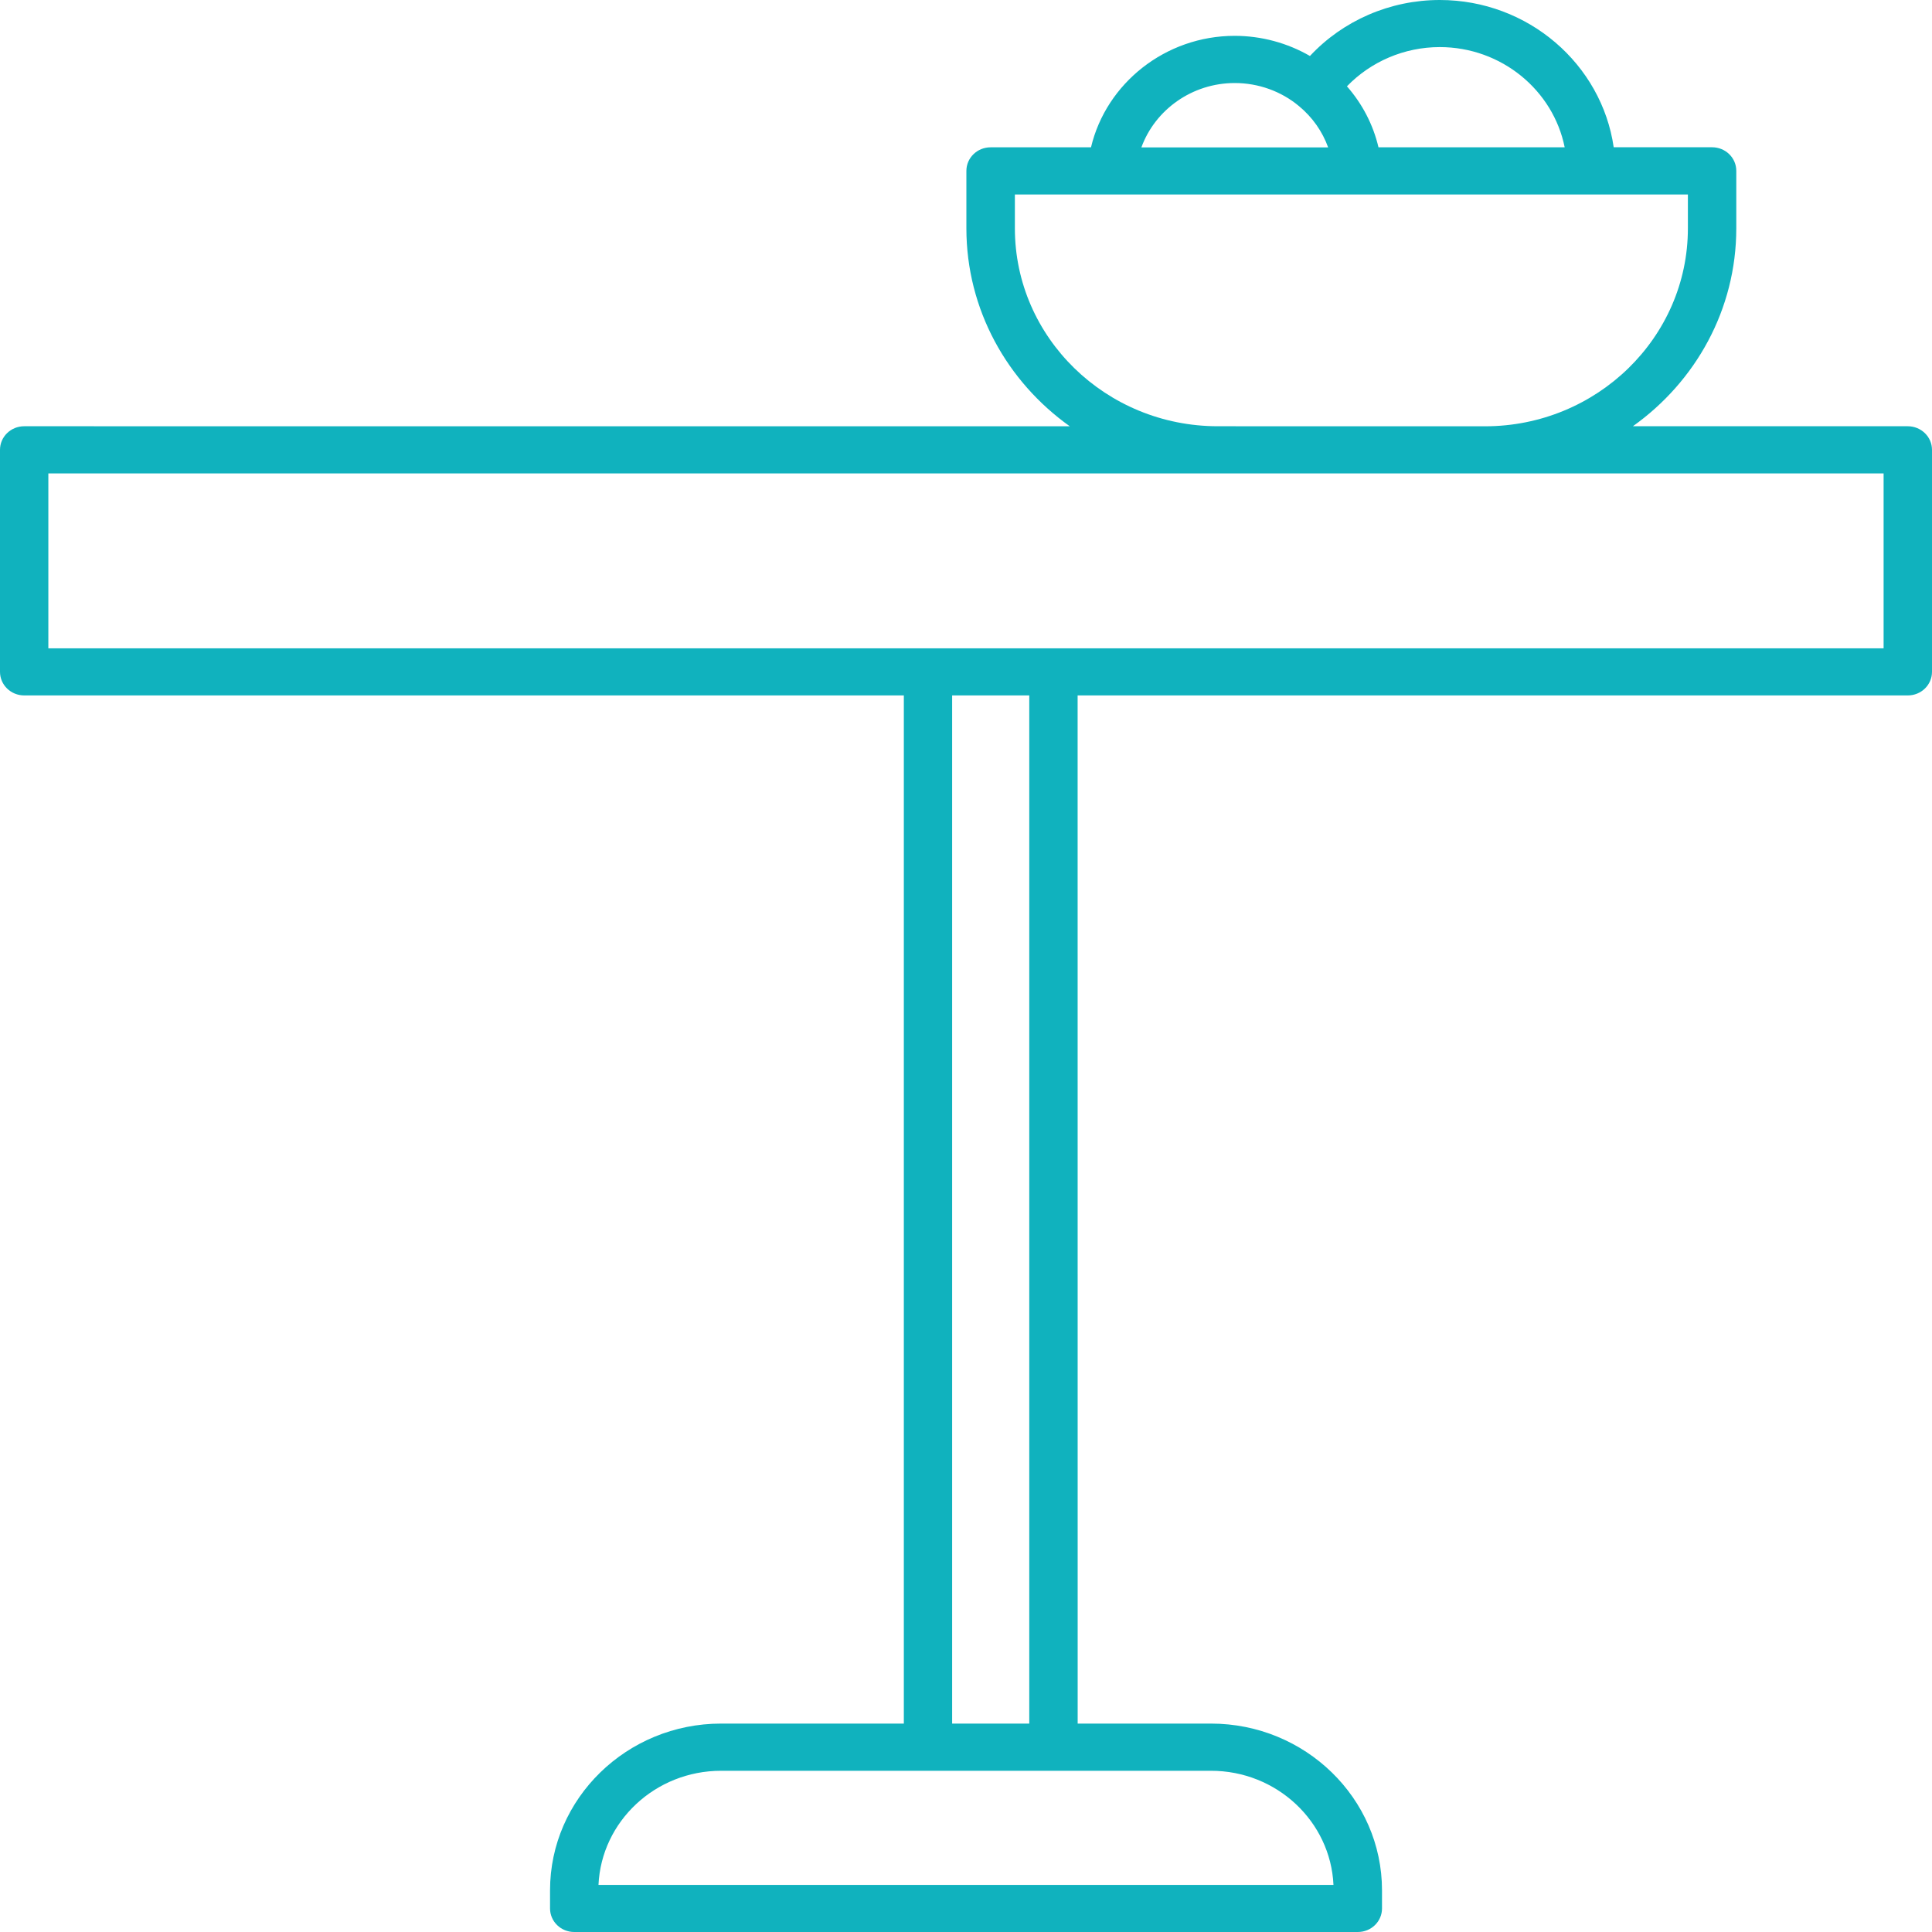 <svg width="40" height="40" viewBox="0 0 40 40" fill="none" xmlns="http://www.w3.org/2000/svg">
<path d="M39.499 8.825H33.807C35.103 7.902 35.948 6.41 35.948 4.727V3.537C35.948 3.267 35.724 3.049 35.447 3.049H33.41C33.161 1.33 31.64 0 29.809 0C28.779 0 27.805 0.426 27.121 1.159C26.653 0.889 26.114 0.742 25.563 0.742C24.129 0.742 22.902 1.725 22.588 3.05H20.509C20.232 3.05 20.008 3.268 20.008 3.538V4.728C20.008 6.41 20.853 7.902 22.149 8.826L0.501 8.825C0.224 8.825 0 9.043 0 9.313V13.909C0 14.18 0.224 14.398 0.501 14.398H18.713V35.685H14.929C12.978 35.685 11.388 37.235 11.388 39.137V39.512C11.388 39.782 11.612 40 11.889 40H28.112C28.39 40 28.613 39.782 28.613 39.512V39.137C28.613 37.233 27.024 35.685 25.072 35.685H22.312L22.311 14.398H39.499C39.776 14.398 40 14.18 40 13.909V9.313C40 9.043 39.774 8.825 39.499 8.825ZM29.808 0.975C31.087 0.975 32.158 1.87 32.395 3.05H28.54C28.43 2.583 28.207 2.152 27.887 1.787C28.383 1.274 29.076 0.975 29.808 0.975ZM25.564 1.719C26.052 1.719 26.524 1.888 26.893 2.196C27.174 2.428 27.379 2.723 27.498 3.052H23.631C23.915 2.272 24.681 1.719 25.564 1.719ZM21.012 4.728V4.027H34.946V4.728C34.946 6.987 33.061 8.826 30.744 8.826L25.214 8.825C22.896 8.825 21.012 6.987 21.012 4.728ZM21.31 35.685H19.713V14.398H21.31V35.685ZM27.608 39.025H12.391C12.451 37.712 13.566 36.662 14.929 36.662H25.069C26.433 36.66 27.548 37.712 27.608 39.025ZM38.998 13.423H1.001V9.802H38.998V13.423Z" fill="#10B2BE"/>
</svg>
